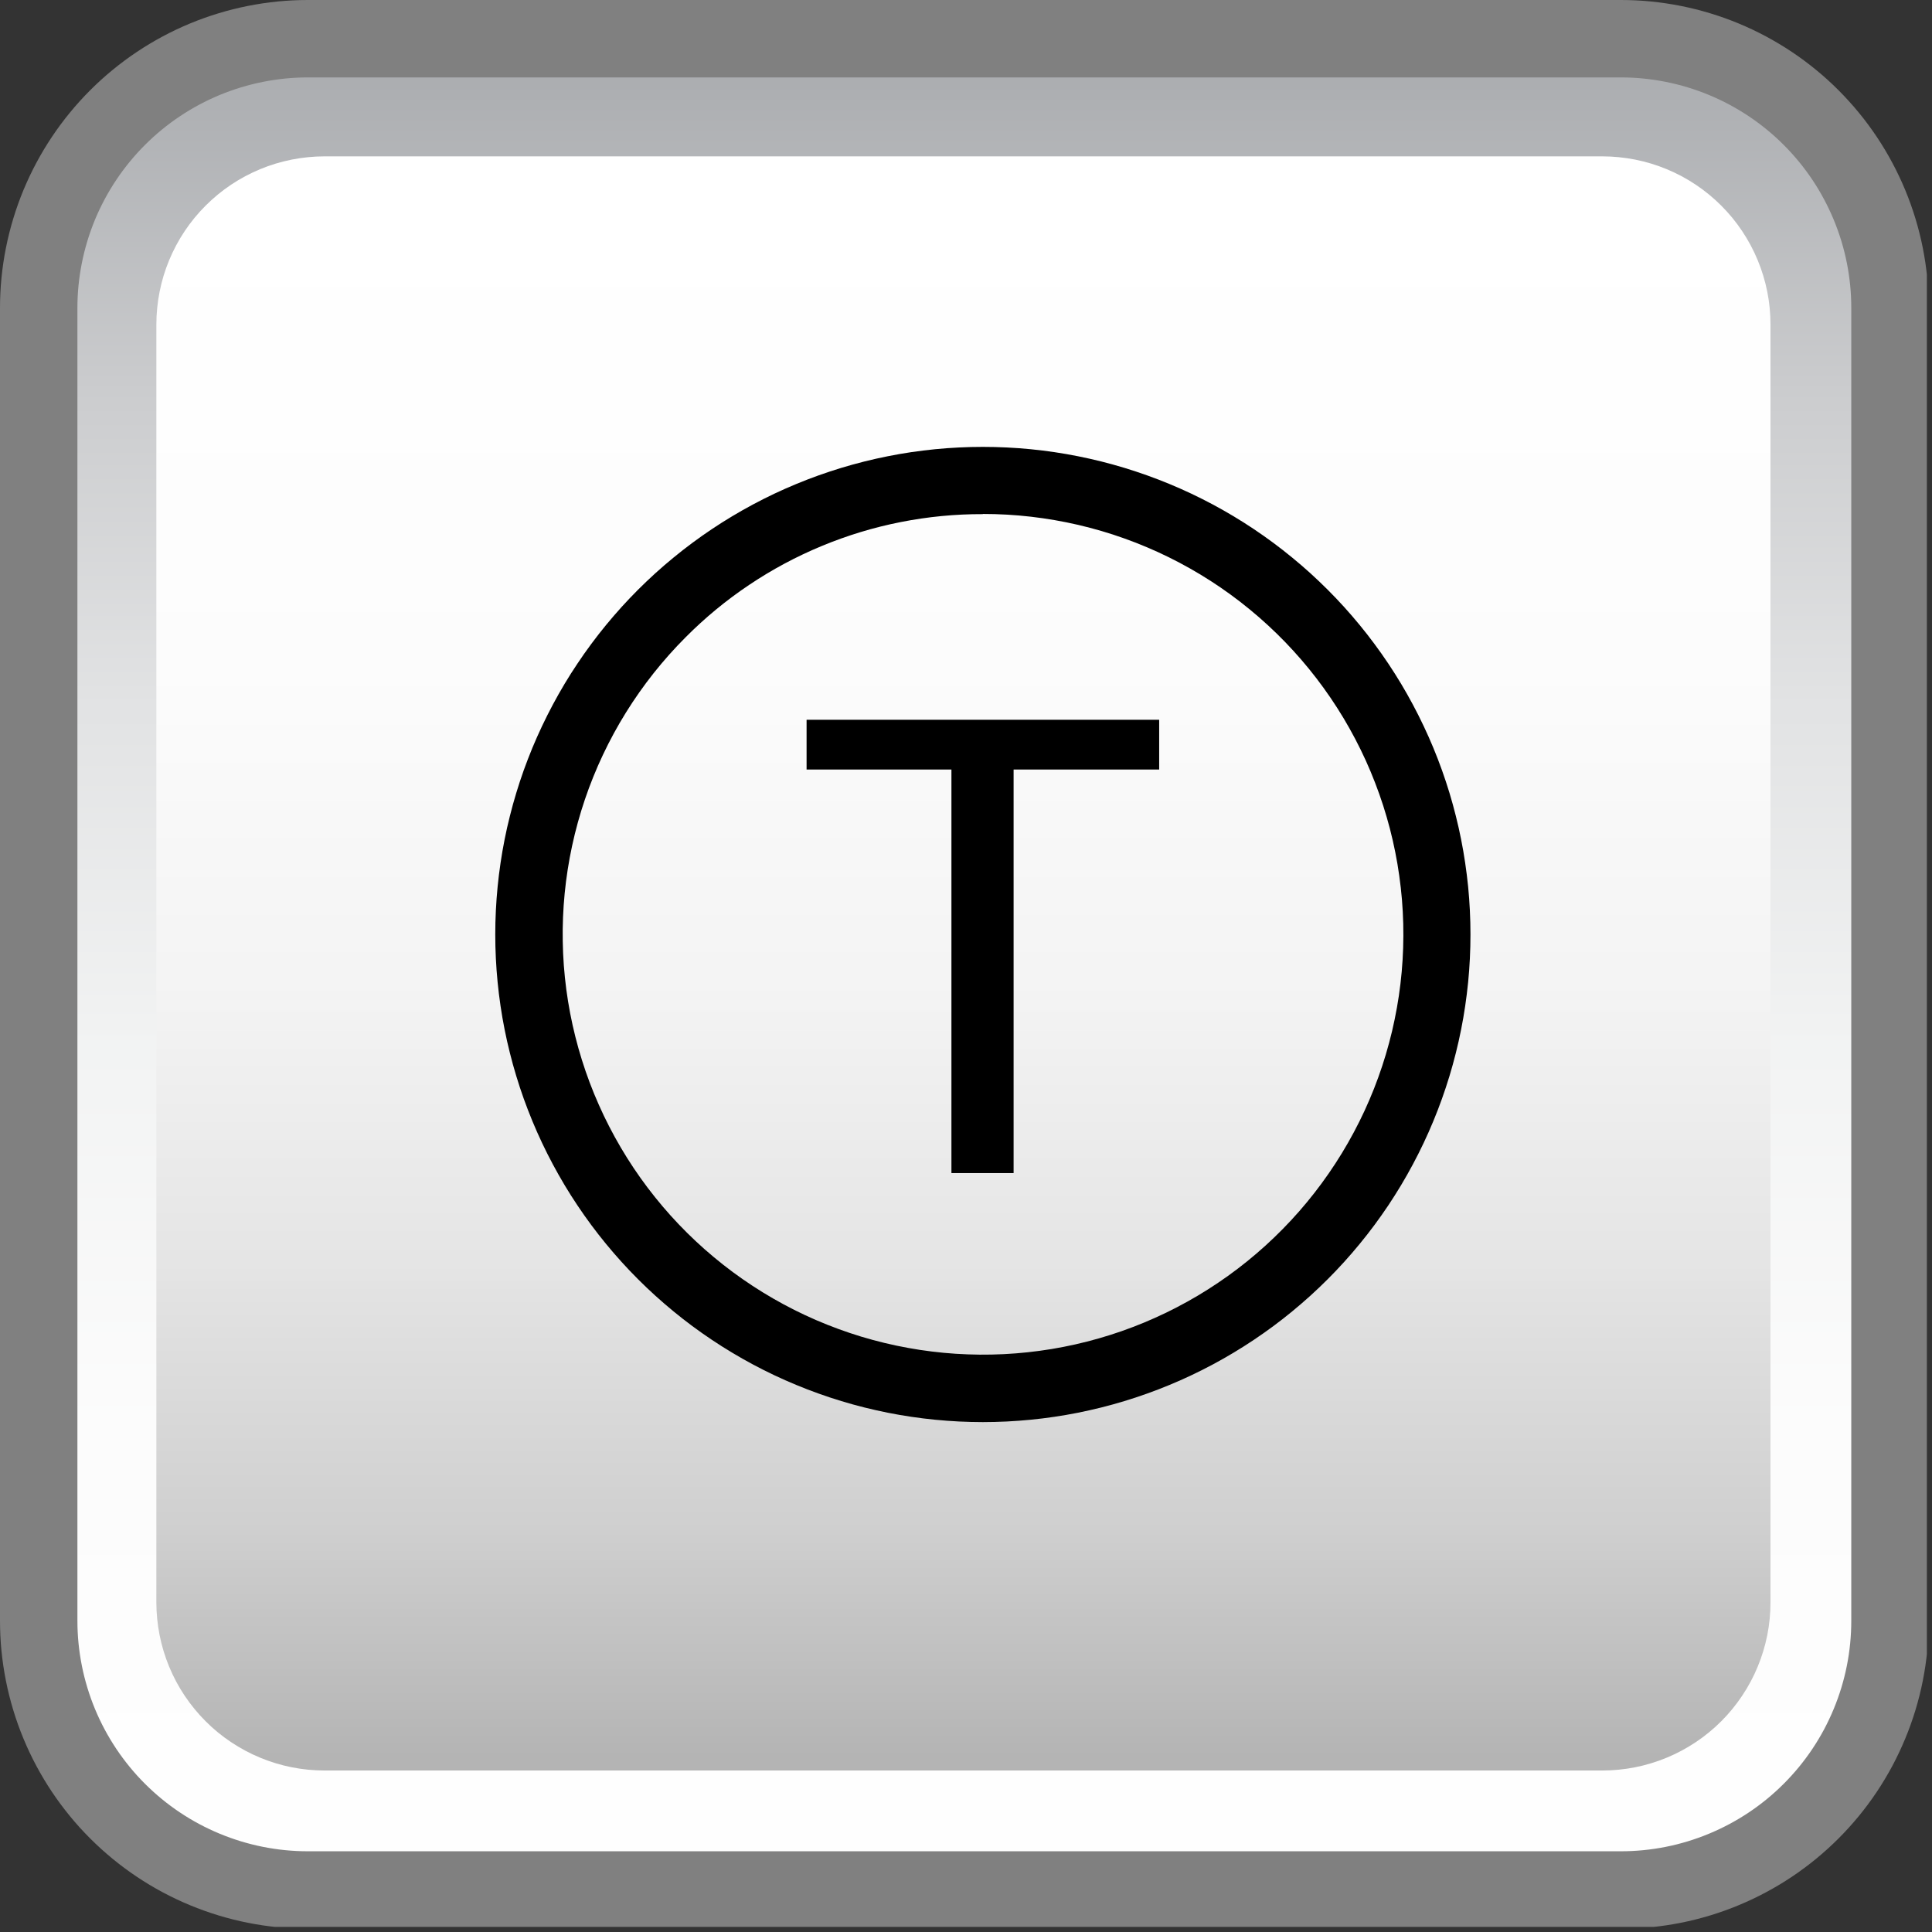 <svg xmlns="http://www.w3.org/2000/svg" xmlns:xlink="http://www.w3.org/1999/xlink" width="375" zoomAndPan="magnify" viewBox="0 0 281.25 281.25" height="375" preserveAspectRatio="xMidYMid meet" version="1.0"><rect x="0" y="0" width="281.25" height="281.25" fill="#333333" stroke="none"/><defs><clipPath id="id1"><path d="M 5 5 L 275 5 L 275 275 L 5 275 Z M 5 5 " clip-rule="nonzero"/></clipPath><clipPath id="id2"><path d="M 44.793 5.629 L 235.711 5.629 C 236.992 5.629 238.273 5.691 239.547 5.816 C 240.824 5.945 242.094 6.133 243.352 6.383 C 244.609 6.633 245.852 6.945 247.078 7.316 C 248.305 7.688 249.512 8.121 250.695 8.609 C 251.883 9.102 253.039 9.648 254.172 10.254 C 255.301 10.859 256.402 11.516 257.469 12.23 C 258.535 12.941 259.562 13.707 260.555 14.52 C 261.547 15.332 262.496 16.191 263.402 17.102 C 264.309 18.008 265.168 18.957 265.984 19.949 C 266.797 20.938 267.559 21.969 268.273 23.035 C 268.984 24.102 269.645 25.199 270.246 26.332 C 270.852 27.461 271.398 28.621 271.891 29.805 C 272.383 30.992 272.812 32.195 273.188 33.426 C 273.559 34.652 273.871 35.895 274.121 37.152 C 274.371 38.41 274.559 39.676 274.684 40.953 C 274.809 42.23 274.871 43.508 274.871 44.793 L 274.871 235.711 C 274.871 236.992 274.809 238.273 274.684 239.547 C 274.559 240.824 274.371 242.094 274.121 243.352 C 273.871 244.609 273.559 245.852 273.188 247.078 C 272.812 248.305 272.383 249.512 271.891 250.695 C 271.398 251.883 270.852 253.039 270.25 254.172 C 269.645 255.301 268.984 256.402 268.273 257.469 C 267.559 258.535 266.797 259.562 265.984 260.555 C 265.168 261.547 264.309 262.496 263.402 263.402 C 262.496 264.309 261.547 265.168 260.555 265.984 C 259.562 266.797 258.535 267.559 257.469 268.273 C 256.402 268.984 255.301 269.645 254.172 270.246 C 253.039 270.852 251.883 271.398 250.695 271.891 C 249.512 272.383 248.305 272.812 247.078 273.188 C 245.852 273.559 244.609 273.871 243.352 274.121 C 242.094 274.371 240.824 274.559 239.547 274.684 C 238.273 274.809 236.992 274.871 235.711 274.871 L 44.793 274.871 C 43.508 274.871 42.23 274.809 40.953 274.684 C 39.676 274.559 38.41 274.371 37.152 274.121 C 35.895 273.871 34.652 273.559 33.426 273.188 C 32.195 272.812 30.992 272.383 29.805 271.891 C 28.621 271.398 27.461 270.852 26.332 270.25 C 25.199 269.645 24.102 268.984 23.035 268.273 C 21.969 267.559 20.938 266.797 19.949 265.984 C 18.957 265.168 18.008 264.309 17.102 263.402 C 16.191 262.496 15.332 261.547 14.52 260.555 C 13.707 259.562 12.941 258.535 12.23 257.469 C 11.516 256.402 10.859 255.301 10.254 254.172 C 9.648 253.039 9.102 251.883 8.609 250.695 C 8.121 249.512 7.688 248.305 7.316 247.078 C 6.945 245.852 6.633 244.609 6.383 243.352 C 6.133 242.094 5.945 240.824 5.816 239.547 C 5.691 238.273 5.629 236.992 5.629 235.711 L 5.629 44.793 C 5.629 43.508 5.691 42.23 5.816 40.953 C 5.945 39.676 6.133 38.41 6.383 37.152 C 6.633 35.895 6.945 34.652 7.316 33.426 C 7.688 32.195 8.121 30.992 8.609 29.805 C 9.102 28.621 9.648 27.461 10.254 26.332 C 10.859 25.199 11.516 24.102 12.23 23.035 C 12.941 21.969 13.707 20.938 14.52 19.949 C 15.332 18.957 16.191 18.008 17.102 17.102 C 18.008 16.191 18.957 15.332 19.949 14.52 C 20.938 13.707 21.969 12.941 23.035 12.23 C 24.102 11.516 25.199 10.859 26.332 10.254 C 27.461 9.648 28.621 9.102 29.805 8.609 C 30.992 8.121 32.195 7.688 33.426 7.316 C 34.652 6.945 35.895 6.633 37.152 6.383 C 38.41 6.133 39.676 5.945 40.953 5.816 C 42.23 5.691 43.508 5.629 44.793 5.629 Z M 44.793 5.629 " clip-rule="nonzero"/></clipPath><linearGradient x1="286.5" gradientTransform="matrix(0.49, 0, 0, 0.49, 0, 0)" y1="11.5" x2="286.5" gradientUnits="userSpaceOnUse" y2="561.5" id="id3"><stop stop-opacity="1" stop-color="rgb(65.5%, 66.299%, 67.499%)" offset="0"/><stop stop-opacity="1" stop-color="rgb(65.799%, 66.599%, 67.798%)" offset="0.004"/><stop stop-opacity="1" stop-color="rgb(66.098%, 66.898%, 68.098%)" offset="0.008"/><stop stop-opacity="1" stop-color="rgb(66.397%, 67.197%, 68.398%)" offset="0.012"/><stop stop-opacity="1" stop-color="rgb(66.698%, 67.497%, 68.697%)" offset="0.016"/><stop stop-opacity="1" stop-color="rgb(66.997%, 67.796%, 68.996%)" offset="0.02"/><stop stop-opacity="1" stop-color="rgb(67.296%, 68.095%, 69.296%)" offset="0.023"/><stop stop-opacity="1" stop-color="rgb(67.593%, 68.391%, 69.591%)" offset="0.027"/><stop stop-opacity="1" stop-color="rgb(67.891%, 68.689%, 69.885%)" offset="0.031"/><stop stop-opacity="1" stop-color="rgb(68.179%, 68.967%, 70.154%)" offset="0.035"/><stop stop-opacity="1" stop-color="rgb(68.468%, 69.244%, 70.422%)" offset="0.039"/><stop stop-opacity="1" stop-color="rgb(68.756%, 69.522%, 70.691%)" offset="0.043"/><stop stop-opacity="1" stop-color="rgb(69.044%, 69.801%, 70.959%)" offset="0.047"/><stop stop-opacity="1" stop-color="rgb(69.331%, 70.079%, 71.228%)" offset="0.051"/><stop stop-opacity="1" stop-color="rgb(69.62%, 70.358%, 71.497%)" offset="0.055"/><stop stop-opacity="1" stop-color="rgb(69.908%, 70.636%, 71.765%)" offset="0.059"/><stop stop-opacity="1" stop-color="rgb(70.197%, 70.915%, 72.034%)" offset="0.062"/><stop stop-opacity="1" stop-color="rgb(70.483%, 71.193%, 72.302%)" offset="0.066"/><stop stop-opacity="1" stop-color="rgb(70.772%, 71.472%, 72.571%)" offset="0.07"/><stop stop-opacity="1" stop-color="rgb(71.06%, 71.75%, 72.839%)" offset="0.074"/><stop stop-opacity="1" stop-color="rgb(71.349%, 72.028%, 73.108%)" offset="0.078"/><stop stop-opacity="1" stop-color="rgb(71.637%, 72.305%, 73.376%)" offset="0.082"/><stop stop-opacity="1" stop-color="rgb(71.925%, 72.585%, 73.645%)" offset="0.086"/><stop stop-opacity="1" stop-color="rgb(72.212%, 72.862%, 73.914%)" offset="0.09"/><stop stop-opacity="1" stop-color="rgb(72.501%, 73.141%, 74.182%)" offset="0.094"/><stop stop-opacity="1" stop-color="rgb(72.789%, 73.419%, 74.451%)" offset="0.098"/><stop stop-opacity="1" stop-color="rgb(73.077%, 73.698%, 74.719%)" offset="0.102"/><stop stop-opacity="1" stop-color="rgb(73.364%, 73.976%, 74.988%)" offset="0.105"/><stop stop-opacity="1" stop-color="rgb(73.653%, 74.255%, 75.256%)" offset="0.109"/><stop stop-opacity="1" stop-color="rgb(73.941%, 74.533%, 75.525%)" offset="0.113"/><stop stop-opacity="1" stop-color="rgb(74.229%, 74.811%, 75.793%)" offset="0.117"/><stop stop-opacity="1" stop-color="rgb(74.518%, 75.089%, 76.062%)" offset="0.121"/><stop stop-opacity="1" stop-color="rgb(74.806%, 75.368%, 76.331%)" offset="0.125"/><stop stop-opacity="1" stop-color="rgb(75.093%, 75.645%, 76.599%)" offset="0.129"/><stop stop-opacity="1" stop-color="rgb(75.381%, 75.925%, 76.868%)" offset="0.133"/><stop stop-opacity="1" stop-color="rgb(75.67%, 76.202%, 77.136%)" offset="0.137"/><stop stop-opacity="1" stop-color="rgb(75.958%, 76.482%, 77.405%)" offset="0.141"/><stop stop-opacity="1" stop-color="rgb(76.245%, 76.759%, 77.673%)" offset="0.145"/><stop stop-opacity="1" stop-color="rgb(76.534%, 77.039%, 77.942%)" offset="0.148"/><stop stop-opacity="1" stop-color="rgb(76.822%, 77.316%, 78.21%)" offset="0.152"/><stop stop-opacity="1" stop-color="rgb(77.11%, 77.594%, 78.479%)" offset="0.156"/><stop stop-opacity="1" stop-color="rgb(77.399%, 77.872%, 78.748%)" offset="0.16"/><stop stop-opacity="1" stop-color="rgb(77.687%, 78.151%, 79.016%)" offset="0.164"/><stop stop-opacity="1" stop-color="rgb(77.974%, 78.429%, 79.285%)" offset="0.168"/><stop stop-opacity="1" stop-color="rgb(78.262%, 78.708%, 79.553%)" offset="0.172"/><stop stop-opacity="1" stop-color="rgb(78.551%, 78.986%, 79.822%)" offset="0.176"/><stop stop-opacity="1" stop-color="rgb(78.839%, 79.265%, 80.09%)" offset="0.18"/><stop stop-opacity="1" stop-color="rgb(79.126%, 79.543%, 80.359%)" offset="0.184"/><stop stop-opacity="1" stop-color="rgb(79.414%, 79.822%, 80.627%)" offset="0.188"/><stop stop-opacity="1" stop-color="rgb(79.646%, 80.051%, 80.847%)" offset="0.191"/><stop stop-opacity="1" stop-color="rgb(79.88%, 80.281%, 81.068%)" offset="0.195"/><stop stop-opacity="1" stop-color="rgb(80.087%, 80.487%, 81.265%)" offset="0.199"/><stop stop-opacity="1" stop-color="rgb(80.295%, 80.695%, 81.464%)" offset="0.203"/><stop stop-opacity="1" stop-color="rgb(80.501%, 80.901%, 81.66%)" offset="0.207"/><stop stop-opacity="1" stop-color="rgb(80.708%, 81.108%, 81.859%)" offset="0.211"/><stop stop-opacity="1" stop-color="rgb(80.914%, 81.314%, 82.056%)" offset="0.215"/><stop stop-opacity="1" stop-color="rgb(81.122%, 81.522%, 82.254%)" offset="0.219"/><stop stop-opacity="1" stop-color="rgb(81.328%, 81.728%, 82.451%)" offset="0.223"/><stop stop-opacity="1" stop-color="rgb(81.535%, 81.935%, 82.649%)" offset="0.227"/><stop stop-opacity="1" stop-color="rgb(81.741%, 82.141%, 82.846%)" offset="0.23"/><stop stop-opacity="1" stop-color="rgb(81.949%, 82.349%, 83.044%)" offset="0.234"/><stop stop-opacity="1" stop-color="rgb(82.155%, 82.555%, 83.241%)" offset="0.238"/><stop stop-opacity="1" stop-color="rgb(82.362%, 82.762%, 83.44%)" offset="0.242"/><stop stop-opacity="1" stop-color="rgb(82.568%, 82.968%, 83.636%)" offset="0.246"/><stop stop-opacity="1" stop-color="rgb(82.776%, 83.176%, 83.835%)" offset="0.25"/><stop stop-opacity="1" stop-color="rgb(82.982%, 83.382%, 84.032%)" offset="0.254"/><stop stop-opacity="1" stop-color="rgb(83.189%, 83.589%, 84.23%)" offset="0.258"/><stop stop-opacity="1" stop-color="rgb(83.395%, 83.795%, 84.427%)" offset="0.262"/><stop stop-opacity="1" stop-color="rgb(83.603%, 84.003%, 84.625%)" offset="0.266"/><stop stop-opacity="1" stop-color="rgb(83.809%, 84.209%, 84.822%)" offset="0.27"/><stop stop-opacity="1" stop-color="rgb(84.016%, 84.416%, 85.02%)" offset="0.273"/><stop stop-opacity="1" stop-color="rgb(84.222%, 84.622%, 85.217%)" offset="0.277"/><stop stop-opacity="1" stop-color="rgb(84.43%, 84.83%, 85.416%)" offset="0.281"/><stop stop-opacity="1" stop-color="rgb(84.636%, 85.036%, 85.612%)" offset="0.285"/><stop stop-opacity="1" stop-color="rgb(84.843%, 85.243%, 85.811%)" offset="0.289"/><stop stop-opacity="1" stop-color="rgb(85.049%, 85.449%, 86.008%)" offset="0.293"/><stop stop-opacity="1" stop-color="rgb(85.257%, 85.657%, 86.206%)" offset="0.297"/><stop stop-opacity="1" stop-color="rgb(85.463%, 85.863%, 86.403%)" offset="0.301"/><stop stop-opacity="1" stop-color="rgb(85.67%, 86.07%, 86.601%)" offset="0.305"/><stop stop-opacity="1" stop-color="rgb(85.876%, 86.278%, 86.798%)" offset="0.309"/><stop stop-opacity="1" stop-color="rgb(86.084%, 86.485%, 86.996%)" offset="0.312"/><stop stop-opacity="1" stop-color="rgb(86.29%, 86.691%, 87.193%)" offset="0.316"/><stop stop-opacity="1" stop-color="rgb(86.497%, 86.899%, 87.392%)" offset="0.32"/><stop stop-opacity="1" stop-color="rgb(86.703%, 87.105%, 87.589%)" offset="0.324"/><stop stop-opacity="1" stop-color="rgb(86.911%, 87.312%, 87.787%)" offset="0.328"/><stop stop-opacity="1" stop-color="rgb(87.119%, 87.518%, 87.984%)" offset="0.332"/><stop stop-opacity="1" stop-color="rgb(87.326%, 87.726%, 88.182%)" offset="0.336"/><stop stop-opacity="1" stop-color="rgb(87.532%, 87.932%, 88.379%)" offset="0.34"/><stop stop-opacity="1" stop-color="rgb(87.74%, 88.139%, 88.577%)" offset="0.344"/><stop stop-opacity="1" stop-color="rgb(87.946%, 88.345%, 88.774%)" offset="0.348"/><stop stop-opacity="1" stop-color="rgb(88.153%, 88.553%, 88.972%)" offset="0.352"/><stop stop-opacity="1" stop-color="rgb(88.359%, 88.759%, 89.169%)" offset="0.355"/><stop stop-opacity="1" stop-color="rgb(88.567%, 88.966%, 89.368%)" offset="0.359"/><stop stop-opacity="1" stop-color="rgb(88.708%, 89.108%, 89.5%)" offset="0.367"/><stop stop-opacity="1" stop-color="rgb(88.986%, 89.388%, 89.763%)" offset="0.375"/><stop stop-opacity="1" stop-color="rgb(89.261%, 89.661%, 90.019%)" offset="0.383"/><stop stop-opacity="1" stop-color="rgb(89.534%, 89.934%, 90.276%)" offset="0.391"/><stop stop-opacity="1" stop-color="rgb(89.807%, 90.207%, 90.53%)" offset="0.398"/><stop stop-opacity="1" stop-color="rgb(90.08%, 90.48%, 90.787%)" offset="0.406"/><stop stop-opacity="1" stop-color="rgb(90.353%, 90.755%, 91.043%)" offset="0.414"/><stop stop-opacity="1" stop-color="rgb(90.628%, 91.028%, 91.299%)" offset="0.422"/><stop stop-opacity="1" stop-color="rgb(90.901%, 91.301%, 91.556%)" offset="0.43"/><stop stop-opacity="1" stop-color="rgb(91.174%, 91.574%, 91.811%)" offset="0.438"/><stop stop-opacity="1" stop-color="rgb(91.447%, 91.847%, 92.067%)" offset="0.445"/><stop stop-opacity="1" stop-color="rgb(91.721%, 92.122%, 92.323%)" offset="0.453"/><stop stop-opacity="1" stop-color="rgb(91.995%, 92.395%, 92.58%)" offset="0.461"/><stop stop-opacity="1" stop-color="rgb(92.268%, 92.668%, 92.836%)" offset="0.469"/><stop stop-opacity="1" stop-color="rgb(92.542%, 92.941%, 93.092%)" offset="0.477"/><stop stop-opacity="1" stop-color="rgb(92.815%, 93.214%, 93.347%)" offset="0.484"/><stop stop-opacity="1" stop-color="rgb(93.088%, 93.489%, 93.604%)" offset="0.492"/><stop stop-opacity="1" stop-color="rgb(93.362%, 93.762%, 93.86%)" offset="0.5"/><stop stop-opacity="1" stop-color="rgb(93.636%, 94.035%, 94.116%)" offset="0.508"/><stop stop-opacity="1" stop-color="rgb(93.909%, 94.308%, 94.373%)" offset="0.516"/><stop stop-opacity="1" stop-color="rgb(94.182%, 94.582%, 94.629%)" offset="0.523"/><stop stop-opacity="1" stop-color="rgb(94.455%, 94.856%, 94.884%)" offset="0.531"/><stop stop-opacity="1" stop-color="rgb(94.73%, 95.129%, 95.14%)" offset="0.539"/><stop stop-opacity="1" stop-color="rgb(94.949%, 95.343%, 95.343%)" offset="0.547"/><stop stop-opacity="1" stop-color="rgb(95.186%, 95.555%, 95.555%)" offset="0.562"/><stop stop-opacity="1" stop-color="rgb(95.49%, 95.83%, 95.83%)" offset="0.578"/><stop stop-opacity="1" stop-color="rgb(95.795%, 96.103%, 96.103%)" offset="0.594"/><stop stop-opacity="1" stop-color="rgb(96.1%, 96.376%, 96.376%)" offset="0.609"/><stop stop-opacity="1" stop-color="rgb(96.404%, 96.649%, 96.649%)" offset="0.625"/><stop stop-opacity="1" stop-color="rgb(96.709%, 96.922%, 96.922%)" offset="0.641"/><stop stop-opacity="1" stop-color="rgb(97.014%, 97.197%, 97.197%)" offset="0.656"/><stop stop-opacity="1" stop-color="rgb(97.318%, 97.47%, 97.47%)" offset="0.672"/><stop stop-opacity="1" stop-color="rgb(97.623%, 97.743%, 97.743%)" offset="0.688"/><stop stop-opacity="1" stop-color="rgb(97.928%, 98.016%, 98.016%)" offset="0.703"/><stop stop-opacity="1" stop-color="rgb(98.233%, 98.289%, 98.289%)" offset="0.719"/><stop stop-opacity="1" stop-color="rgb(98.537%, 98.564%, 98.564%)" offset="0.734"/><stop stop-opacity="1" stop-color="rgb(98.767%, 98.773%, 98.773%)" offset="0.75"/><stop stop-opacity="1" stop-color="rgb(98.988%, 98.988%, 98.988%)" offset="0.812"/><stop stop-opacity="1" stop-color="rgb(99.277%, 99.277%, 99.277%)" offset="0.875"/><stop stop-opacity="1" stop-color="rgb(99.565%, 99.565%, 99.565%)" offset="0.938"/><stop stop-opacity="1" stop-color="rgb(99.854%, 99.854%, 99.854%)" offset="1"/></linearGradient><clipPath id="id4"><path d="M 0 0 L 280.504 0 L 280.504 280.504 L 0 280.504 Z M 0 0 " clip-rule="nonzero"/></clipPath><clipPath id="id5"><path d="M 22 22 L 258 22 L 258 258 L 22 258 Z M 22 22 " clip-rule="nonzero"/></clipPath><clipPath id="id6"><path d="M 47.238 22.762 L 233.262 22.762 C 234.062 22.762 234.863 22.801 235.66 22.883 C 236.461 22.961 237.25 23.078 238.039 23.234 C 238.824 23.391 239.602 23.586 240.367 23.816 C 241.133 24.051 241.887 24.32 242.629 24.625 C 243.371 24.934 244.094 25.277 244.801 25.652 C 245.508 26.031 246.195 26.441 246.859 26.887 C 247.527 27.332 248.172 27.812 248.789 28.32 C 249.41 28.828 250.004 29.367 250.57 29.934 C 251.137 30.5 251.676 31.094 252.184 31.711 C 252.691 32.332 253.168 32.977 253.613 33.641 C 254.059 34.309 254.469 34.996 254.848 35.703 C 255.227 36.41 255.57 37.133 255.875 37.875 C 256.184 38.613 256.453 39.367 256.684 40.133 C 256.918 40.902 257.113 41.68 257.27 42.465 C 257.426 43.25 257.543 44.043 257.621 44.84 C 257.699 45.637 257.738 46.438 257.738 47.238 L 257.738 233.262 C 257.738 234.062 257.699 234.863 257.621 235.66 C 257.543 236.461 257.426 237.25 257.27 238.039 C 257.113 238.824 256.918 239.602 256.684 240.367 C 256.453 241.133 256.184 241.887 255.875 242.629 C 255.57 243.371 255.227 244.094 254.848 244.801 C 254.469 245.508 254.059 246.195 253.613 246.859 C 253.168 247.527 252.691 248.172 252.184 248.789 C 251.676 249.41 251.137 250.004 250.57 250.57 C 250.004 251.137 249.41 251.676 248.789 252.184 C 248.172 252.691 247.527 253.168 246.859 253.613 C 246.195 254.059 245.508 254.469 244.801 254.848 C 244.094 255.227 243.371 255.57 242.629 255.875 C 241.887 256.184 241.133 256.453 240.367 256.684 C 239.602 256.918 238.824 257.113 238.039 257.27 C 237.25 257.426 236.461 257.543 235.66 257.621 C 234.863 257.699 234.062 257.738 233.262 257.738 L 47.238 257.738 C 46.438 257.738 45.637 257.699 44.84 257.621 C 44.043 257.543 43.25 257.426 42.465 257.27 C 41.68 257.113 40.902 256.918 40.133 256.684 C 39.367 256.453 38.613 256.184 37.875 255.875 C 37.133 255.57 36.41 255.227 35.703 254.848 C 34.996 254.469 34.309 254.059 33.641 253.613 C 32.977 253.168 32.332 252.691 31.711 252.184 C 31.094 251.676 30.5 251.137 29.934 250.57 C 29.367 250.004 28.828 249.41 28.32 248.789 C 27.812 248.172 27.332 247.527 26.887 246.859 C 26.441 246.195 26.031 245.508 25.652 244.801 C 25.277 244.094 24.934 243.371 24.625 242.629 C 24.32 241.887 24.051 241.133 23.816 240.367 C 23.586 239.602 23.391 238.824 23.234 238.039 C 23.078 237.25 22.961 236.461 22.883 235.66 C 22.801 234.863 22.762 234.062 22.762 233.262 L 22.762 47.238 C 22.762 46.438 22.801 45.637 22.883 44.84 C 22.961 44.043 23.078 43.25 23.234 42.465 C 23.391 41.68 23.586 40.902 23.816 40.133 C 24.051 39.367 24.32 38.613 24.625 37.875 C 24.934 37.133 25.277 36.41 25.652 35.703 C 26.031 34.996 26.441 34.309 26.887 33.641 C 27.332 32.977 27.812 32.332 28.32 31.711 C 28.828 31.094 29.367 30.5 29.934 29.934 C 30.5 29.367 31.094 28.828 31.711 28.32 C 32.332 27.812 32.977 27.332 33.641 26.887 C 34.309 26.441 34.996 26.031 35.703 25.652 C 36.41 25.277 37.133 24.934 37.875 24.625 C 38.613 24.32 39.367 24.051 40.133 23.816 C 40.902 23.586 41.68 23.391 42.465 23.234 C 43.25 23.078 44.043 22.961 44.84 22.883 C 45.637 22.801 46.438 22.762 47.238 22.762 Z M 47.238 22.762 " clip-rule="nonzero"/></clipPath><linearGradient x1="286.5" gradientTransform="matrix(0.49, 0, 0, 0.49, 0, 0)" y1="46.5" x2="286.5" gradientUnits="userSpaceOnUse" y2="526.5" id="id7"><stop stop-opacity="1" stop-color="rgb(100%, 100%, 100%)" offset="0"/><stop stop-opacity="1" stop-color="rgb(99.878%, 99.878%, 99.878%)" offset="0.062"/><stop stop-opacity="1" stop-color="rgb(99.635%, 99.635%, 99.635%)" offset="0.125"/><stop stop-opacity="1" stop-color="rgb(99.394%, 99.394%, 99.394%)" offset="0.188"/><stop stop-opacity="1" stop-color="rgb(99.152%, 99.152%, 99.152%)" offset="0.25"/><stop stop-opacity="1" stop-color="rgb(98.894%, 98.894%, 98.894%)" offset="0.312"/><stop stop-opacity="1" stop-color="rgb(98.627%, 98.627%, 98.627%)" offset="0.328"/><stop stop-opacity="1" stop-color="rgb(98.366%, 98.366%, 98.366%)" offset="0.344"/><stop stop-opacity="1" stop-color="rgb(98.106%, 98.106%, 98.106%)" offset="0.359"/><stop stop-opacity="1" stop-color="rgb(97.845%, 97.845%, 97.845%)" offset="0.375"/><stop stop-opacity="1" stop-color="rgb(97.585%, 97.585%, 97.585%)" offset="0.391"/><stop stop-opacity="1" stop-color="rgb(97.325%, 97.325%, 97.325%)" offset="0.406"/><stop stop-opacity="1" stop-color="rgb(97.064%, 97.064%, 97.064%)" offset="0.422"/><stop stop-opacity="1" stop-color="rgb(96.803%, 96.803%, 96.803%)" offset="0.438"/><stop stop-opacity="1" stop-color="rgb(96.544%, 96.544%, 96.544%)" offset="0.453"/><stop stop-opacity="1" stop-color="rgb(96.283%, 96.283%, 96.283%)" offset="0.469"/><stop stop-opacity="1" stop-color="rgb(96.022%, 96.022%, 96.022%)" offset="0.484"/><stop stop-opacity="1" stop-color="rgb(95.763%, 95.763%, 95.763%)" offset="0.5"/><stop stop-opacity="1" stop-color="rgb(95.502%, 95.502%, 95.502%)" offset="0.516"/><stop stop-opacity="1" stop-color="rgb(95.276%, 95.276%, 95.276%)" offset="0.523"/><stop stop-opacity="1" stop-color="rgb(95.044%, 95.044%, 95.044%)" offset="0.531"/><stop stop-opacity="1" stop-color="rgb(94.772%, 94.772%, 94.772%)" offset="0.539"/><stop stop-opacity="1" stop-color="rgb(94.502%, 94.502%, 94.502%)" offset="0.547"/><stop stop-opacity="1" stop-color="rgb(94.231%, 94.231%, 94.231%)" offset="0.555"/><stop stop-opacity="1" stop-color="rgb(93.959%, 93.959%, 93.959%)" offset="0.562"/><stop stop-opacity="1" stop-color="rgb(93.689%, 93.689%, 93.689%)" offset="0.57"/><stop stop-opacity="1" stop-color="rgb(93.417%, 93.417%, 93.417%)" offset="0.578"/><stop stop-opacity="1" stop-color="rgb(93.146%, 93.146%, 93.146%)" offset="0.586"/><stop stop-opacity="1" stop-color="rgb(92.876%, 92.876%, 92.876%)" offset="0.594"/><stop stop-opacity="1" stop-color="rgb(92.604%, 92.604%, 92.604%)" offset="0.602"/><stop stop-opacity="1" stop-color="rgb(92.332%, 92.332%, 92.332%)" offset="0.609"/><stop stop-opacity="1" stop-color="rgb(92.061%, 92.061%, 92.061%)" offset="0.617"/><stop stop-opacity="1" stop-color="rgb(91.791%, 91.791%, 91.791%)" offset="0.625"/><stop stop-opacity="1" stop-color="rgb(91.519%, 91.519%, 91.519%)" offset="0.633"/><stop stop-opacity="1" stop-color="rgb(91.248%, 91.248%, 91.248%)" offset="0.641"/><stop stop-opacity="1" stop-color="rgb(90.977%, 90.977%, 90.977%)" offset="0.648"/><stop stop-opacity="1" stop-color="rgb(90.706%, 90.706%, 90.706%)" offset="0.656"/><stop stop-opacity="1" stop-color="rgb(90.434%, 90.434%, 90.434%)" offset="0.664"/><stop stop-opacity="1" stop-color="rgb(90.164%, 90.164%, 90.164%)" offset="0.672"/><stop stop-opacity="1" stop-color="rgb(89.893%, 89.893%, 89.893%)" offset="0.68"/><stop stop-opacity="1" stop-color="rgb(89.621%, 89.621%, 89.621%)" offset="0.688"/><stop stop-opacity="1" stop-color="rgb(89.307%, 89.307%, 89.307%)" offset="0.695"/><stop stop-opacity="1" stop-color="rgb(88.927%, 88.927%, 88.927%)" offset="0.699"/><stop stop-opacity="1" stop-color="rgb(88.727%, 88.727%, 88.727%)" offset="0.703"/><stop stop-opacity="1" stop-color="rgb(88.525%, 88.525%, 88.525%)" offset="0.707"/><stop stop-opacity="1" stop-color="rgb(88.326%, 88.326%, 88.326%)" offset="0.711"/><stop stop-opacity="1" stop-color="rgb(88.126%, 88.126%, 88.126%)" offset="0.715"/><stop stop-opacity="1" stop-color="rgb(87.926%, 87.926%, 87.926%)" offset="0.719"/><stop stop-opacity="1" stop-color="rgb(87.726%, 87.726%, 87.726%)" offset="0.723"/><stop stop-opacity="1" stop-color="rgb(87.526%, 87.526%, 87.526%)" offset="0.727"/><stop stop-opacity="1" stop-color="rgb(87.325%, 87.325%, 87.325%)" offset="0.73"/><stop stop-opacity="1" stop-color="rgb(87.125%, 87.125%, 87.125%)" offset="0.734"/><stop stop-opacity="1" stop-color="rgb(86.925%, 86.925%, 86.925%)" offset="0.738"/><stop stop-opacity="1" stop-color="rgb(86.725%, 86.725%, 86.725%)" offset="0.742"/><stop stop-opacity="1" stop-color="rgb(86.523%, 86.523%, 86.523%)" offset="0.746"/><stop stop-opacity="1" stop-color="rgb(86.324%, 86.324%, 86.324%)" offset="0.75"/><stop stop-opacity="1" stop-color="rgb(86.124%, 86.124%, 86.124%)" offset="0.754"/><stop stop-opacity="1" stop-color="rgb(85.924%, 85.924%, 85.924%)" offset="0.758"/><stop stop-opacity="1" stop-color="rgb(85.724%, 85.724%, 85.724%)" offset="0.762"/><stop stop-opacity="1" stop-color="rgb(85.524%, 85.524%, 85.524%)" offset="0.766"/><stop stop-opacity="1" stop-color="rgb(85.323%, 85.323%, 85.323%)" offset="0.77"/><stop stop-opacity="1" stop-color="rgb(85.123%, 85.123%, 85.123%)" offset="0.773"/><stop stop-opacity="1" stop-color="rgb(84.923%, 84.923%, 84.923%)" offset="0.777"/><stop stop-opacity="1" stop-color="rgb(84.723%, 84.723%, 84.723%)" offset="0.781"/><stop stop-opacity="1" stop-color="rgb(84.521%, 84.521%, 84.521%)" offset="0.785"/><stop stop-opacity="1" stop-color="rgb(84.322%, 84.322%, 84.322%)" offset="0.789"/><stop stop-opacity="1" stop-color="rgb(84.122%, 84.122%, 84.122%)" offset="0.793"/><stop stop-opacity="1" stop-color="rgb(83.922%, 83.922%, 83.922%)" offset="0.797"/><stop stop-opacity="1" stop-color="rgb(83.722%, 83.722%, 83.722%)" offset="0.801"/><stop stop-opacity="1" stop-color="rgb(83.522%, 83.522%, 83.522%)" offset="0.805"/><stop stop-opacity="1" stop-color="rgb(83.321%, 83.321%, 83.321%)" offset="0.809"/><stop stop-opacity="1" stop-color="rgb(83.121%, 83.121%, 83.121%)" offset="0.812"/><stop stop-opacity="1" stop-color="rgb(82.921%, 82.921%, 82.921%)" offset="0.816"/><stop stop-opacity="1" stop-color="rgb(82.721%, 82.721%, 82.721%)" offset="0.82"/><stop stop-opacity="1" stop-color="rgb(82.52%, 82.52%, 82.52%)" offset="0.824"/><stop stop-opacity="1" stop-color="rgb(82.32%, 82.32%, 82.32%)" offset="0.828"/><stop stop-opacity="1" stop-color="rgb(82.12%, 82.12%, 82.12%)" offset="0.832"/><stop stop-opacity="1" stop-color="rgb(81.92%, 81.92%, 81.92%)" offset="0.836"/><stop stop-opacity="1" stop-color="rgb(81.72%, 81.72%, 81.72%)" offset="0.84"/><stop stop-opacity="1" stop-color="rgb(81.52%, 81.52%, 81.52%)" offset="0.844"/><stop stop-opacity="1" stop-color="rgb(81.3%, 81.3%, 81.3%)" offset="0.848"/><stop stop-opacity="1" stop-color="rgb(81.081%, 81.081%, 81.081%)" offset="0.852"/><stop stop-opacity="1" stop-color="rgb(80.785%, 80.785%, 80.785%)" offset="0.855"/><stop stop-opacity="1" stop-color="rgb(80.49%, 80.49%, 80.49%)" offset="0.859"/><stop stop-opacity="1" stop-color="rgb(80.194%, 80.194%, 80.194%)" offset="0.863"/><stop stop-opacity="1" stop-color="rgb(79.898%, 79.898%, 79.898%)" offset="0.867"/><stop stop-opacity="1" stop-color="rgb(79.602%, 79.602%, 79.602%)" offset="0.871"/><stop stop-opacity="1" stop-color="rgb(79.306%, 79.306%, 79.306%)" offset="0.875"/><stop stop-opacity="1" stop-color="rgb(79.01%, 79.01%, 79.01%)" offset="0.879"/><stop stop-opacity="1" stop-color="rgb(78.716%, 78.716%, 78.716%)" offset="0.883"/><stop stop-opacity="1" stop-color="rgb(78.419%, 78.419%, 78.419%)" offset="0.887"/><stop stop-opacity="1" stop-color="rgb(78.123%, 78.123%, 78.123%)" offset="0.891"/><stop stop-opacity="1" stop-color="rgb(77.827%, 77.827%, 77.827%)" offset="0.895"/><stop stop-opacity="1" stop-color="rgb(77.531%, 77.531%, 77.531%)" offset="0.898"/><stop stop-opacity="1" stop-color="rgb(77.235%, 77.235%, 77.235%)" offset="0.902"/><stop stop-opacity="1" stop-color="rgb(76.941%, 76.941%, 76.941%)" offset="0.906"/><stop stop-opacity="1" stop-color="rgb(76.645%, 76.645%, 76.645%)" offset="0.91"/><stop stop-opacity="1" stop-color="rgb(76.349%, 76.349%, 76.349%)" offset="0.914"/><stop stop-opacity="1" stop-color="rgb(76.053%, 76.053%, 76.053%)" offset="0.918"/><stop stop-opacity="1" stop-color="rgb(75.757%, 75.757%, 75.757%)" offset="0.922"/><stop stop-opacity="1" stop-color="rgb(75.461%, 75.461%, 75.461%)" offset="0.926"/><stop stop-opacity="1" stop-color="rgb(75.166%, 75.166%, 75.166%)" offset="0.93"/><stop stop-opacity="1" stop-color="rgb(74.87%, 74.87%, 74.87%)" offset="0.934"/><stop stop-opacity="1" stop-color="rgb(74.574%, 74.574%, 74.574%)" offset="0.938"/><stop stop-opacity="1" stop-color="rgb(74.278%, 74.278%, 74.278%)" offset="0.941"/><stop stop-opacity="1" stop-color="rgb(73.982%, 73.982%, 73.982%)" offset="0.945"/><stop stop-opacity="1" stop-color="rgb(73.686%, 73.686%, 73.686%)" offset="0.949"/><stop stop-opacity="1" stop-color="rgb(73.392%, 73.392%, 73.392%)" offset="0.953"/><stop stop-opacity="1" stop-color="rgb(73.096%, 73.096%, 73.096%)" offset="0.957"/><stop stop-opacity="1" stop-color="rgb(72.8%, 72.8%, 72.8%)" offset="0.961"/><stop stop-opacity="1" stop-color="rgb(72.504%, 72.504%, 72.504%)" offset="0.965"/><stop stop-opacity="1" stop-color="rgb(72.208%, 72.208%, 72.208%)" offset="0.969"/><stop stop-opacity="1" stop-color="rgb(71.912%, 71.912%, 71.912%)" offset="0.973"/><stop stop-opacity="1" stop-color="rgb(71.617%, 71.617%, 71.617%)" offset="0.977"/><stop stop-opacity="1" stop-color="rgb(71.321%, 71.321%, 71.321%)" offset="0.98"/><stop stop-opacity="1" stop-color="rgb(71.025%, 71.025%, 71.025%)" offset="0.984"/><stop stop-opacity="1" stop-color="rgb(70.769%, 70.769%, 70.769%)" offset="0.988"/><stop stop-opacity="1" stop-color="rgb(70.512%, 70.512%, 70.512%)" offset="0.992"/><stop stop-opacity="1" stop-color="rgb(70.355%, 70.355%, 70.355%)" offset="1"/></linearGradient></defs><g clip-path="url(#id1)"><g clip-path="url(#id2)"><path fill="url(#id3)" d="M 5.629 5.629 L 5.629 274.871 L 274.871 274.871 L 274.871 5.629 Z M 5.629 5.629 " fill-rule="nonzero"/></g></g><g clip-path="url(#id4)"><path stroke-linecap="butt" transform="matrix(0.49, 0, 0, 0.49, 0, 0)" fill="none" stroke-linejoin="miter" d="M 91.502 11.499 L 481.502 11.499 C 484.12 11.499 486.737 11.626 489.338 11.882 C 491.948 12.145 494.541 12.528 497.11 13.039 C 499.68 13.549 502.217 14.188 504.723 14.946 C 507.228 15.704 509.694 16.589 512.112 17.587 C 514.538 18.592 516.9 19.71 519.214 20.946 C 521.52 22.183 523.77 23.524 525.949 24.984 C 528.127 26.436 530.226 28 532.252 29.66 C 534.279 31.32 536.218 33.075 538.069 34.934 C 539.921 36.786 541.676 38.725 543.344 40.752 C 545.004 42.77 546.56 44.877 548.02 47.055 C 549.472 49.234 550.821 51.476 552.05 53.79 C 553.286 56.096 554.404 58.466 555.409 60.884 C 556.414 63.31 557.292 65.768 558.058 68.281 C 558.816 70.787 559.455 73.324 559.965 75.894 C 560.476 78.463 560.859 81.048 561.114 83.658 C 561.37 86.267 561.497 88.876 561.497 91.502 L 561.497 481.502 C 561.497 484.12 561.37 486.737 561.114 489.338 C 560.859 491.948 560.476 494.541 559.965 497.11 C 559.455 499.68 558.816 502.217 558.058 504.723 C 557.292 507.228 556.414 509.694 555.409 512.112 C 554.404 514.538 553.286 516.9 552.058 519.214 C 550.821 521.52 549.472 523.77 548.02 525.949 C 546.56 528.127 545.004 530.226 543.344 532.252 C 541.676 534.279 539.921 536.218 538.069 538.069 C 536.218 539.921 534.279 541.676 532.252 543.344 C 530.226 545.004 528.127 546.56 525.949 548.02 C 523.77 549.472 521.52 550.821 519.214 552.05 C 516.9 553.286 514.538 554.404 512.112 555.409 C 509.694 556.414 507.228 557.292 504.723 558.058 C 502.217 558.816 499.68 559.455 497.11 559.965 C 494.541 560.476 491.948 560.859 489.338 561.114 C 486.737 561.37 484.12 561.497 481.502 561.497 L 91.502 561.497 C 88.876 561.497 86.267 561.37 83.658 561.114 C 81.048 560.859 78.463 560.476 75.894 559.965 C 73.324 559.455 70.787 558.816 68.281 558.058 C 65.767 557.292 63.31 556.414 60.884 555.409 C 58.466 554.404 56.096 553.286 53.79 552.058 C 51.476 550.821 49.234 549.472 47.055 548.02 C 44.877 546.56 42.77 545.004 40.752 543.344 C 38.725 541.676 36.786 539.921 34.934 538.069 C 33.075 536.218 31.32 534.279 29.66 532.252 C 28 530.226 26.436 528.127 24.984 525.949 C 23.524 523.77 22.183 521.52 20.946 519.214 C 19.709 516.9 18.592 514.538 17.587 512.112 C 16.589 509.694 15.704 507.228 14.946 504.723 C 14.188 502.217 13.549 499.68 13.039 497.11 C 12.528 494.541 12.145 491.948 11.882 489.338 C 11.626 486.737 11.499 484.12 11.499 481.502 L 11.499 91.502 C 11.499 88.876 11.626 86.267 11.882 83.658 C 12.145 81.048 12.528 78.463 13.039 75.894 C 13.549 73.324 14.188 70.787 14.946 68.281 C 15.704 65.768 16.589 63.31 17.587 60.884 C 18.592 58.466 19.709 56.096 20.946 53.79 C 22.183 51.476 23.524 49.234 24.984 47.055 C 26.436 44.877 28 42.77 29.66 40.752 C 31.32 38.725 33.075 36.786 34.934 34.934 C 36.786 33.075 38.725 31.32 40.752 29.66 C 42.77 28 44.877 26.436 47.055 24.984 C 49.234 23.524 51.476 22.183 53.79 20.946 C 56.096 19.71 58.466 18.592 60.884 17.587 C 63.31 16.589 65.767 15.704 68.281 14.946 C 70.787 14.188 73.324 13.549 75.894 13.039 C 78.463 12.528 81.048 12.145 83.658 11.882 C 86.267 11.626 88.876 11.499 91.502 11.499 Z M 91.502 11.499 " stroke="#808080" stroke-width="23" stroke-opacity="1" stroke-miterlimit="10"/></g><g clip-path="url(#id5)"><g clip-path="url(#id6)"><path fill="url(#id7)" d="M 22.762 22.762 L 22.762 257.738 L 257.738 257.738 L 257.738 22.762 Z M 22.762 22.762 " fill-rule="nonzero"/></g></g><path fill="#000000" d="M 143.082 74.82 C 144.25 74.82 145.418 74.852 146.582 74.918 C 147.75 74.984 148.914 75.086 150.074 75.219 C 151.234 75.352 152.391 75.52 153.543 75.719 C 154.691 75.918 155.836 76.148 156.977 76.414 C 158.113 76.68 159.242 76.977 160.363 77.305 C 161.484 77.633 162.598 77.996 163.695 78.391 C 164.797 78.781 165.883 79.207 166.961 79.664 C 168.035 80.117 169.098 80.605 170.145 81.121 C 171.195 81.637 172.227 82.184 173.242 82.758 C 174.262 83.332 175.262 83.938 176.242 84.57 C 177.223 85.203 178.188 85.863 179.133 86.551 C 180.078 87.238 181 87.953 181.902 88.695 C 182.809 89.434 183.688 90.203 184.547 90.992 C 185.41 91.785 186.246 92.602 187.059 93.438 C 187.871 94.277 188.66 95.141 189.422 96.023 C 190.188 96.91 190.922 97.812 191.637 98.742 C 192.348 99.668 193.031 100.613 193.688 101.578 C 194.348 102.547 194.977 103.531 195.578 104.531 C 196.176 105.535 196.75 106.551 197.293 107.586 C 197.836 108.621 198.348 109.672 198.832 110.734 C 199.312 111.797 199.766 112.875 200.184 113.965 C 200.605 115.055 200.996 116.156 201.355 117.27 C 201.711 118.383 202.039 119.504 202.332 120.633 C 202.625 121.766 202.887 122.902 203.113 124.047 C 203.344 125.195 203.539 126.348 203.699 127.504 C 203.863 128.66 203.992 129.82 204.09 130.984 C 204.184 132.148 204.246 133.316 204.277 134.484 C 204.305 135.652 204.301 136.82 204.262 137.988 C 204.227 139.156 204.152 140.32 204.051 141.484 C 203.945 142.648 203.809 143.809 203.637 144.965 C 203.465 146.121 203.262 147.27 203.023 148.414 C 202.789 149.559 202.52 150.695 202.215 151.824 C 201.914 152.953 201.582 154.07 201.215 155.18 C 200.848 156.289 200.453 157.391 200.023 158.477 C 199.594 159.562 199.133 160.637 198.645 161.695 C 198.152 162.758 197.633 163.805 197.082 164.832 C 196.531 165.863 195.953 166.879 195.344 167.875 C 194.734 168.875 194.098 169.852 193.434 170.812 C 192.77 171.773 192.078 172.715 191.359 173.637 C 190.641 174.559 189.898 175.457 189.129 176.336 C 188.359 177.215 187.562 178.074 186.742 178.906 C 185.926 179.738 185.082 180.547 184.219 181.332 C 183.352 182.117 182.465 182.879 181.555 183.613 C 180.648 184.348 179.719 185.055 178.77 185.734 C 177.82 186.414 176.852 187.07 175.863 187.695 C 174.879 188.32 173.875 188.918 172.852 189.484 C 171.832 190.055 170.793 190.59 169.742 191.102 C 168.691 191.609 167.625 192.086 166.547 192.535 C 165.469 192.98 164.375 193.398 163.273 193.785 C 162.168 194.168 161.055 194.523 159.934 194.844 C 158.809 195.164 157.68 195.453 156.539 195.711 C 155.398 195.965 154.254 196.191 153.098 196.383 C 151.945 196.57 150.789 196.73 149.629 196.855 C 148.465 196.98 147.301 197.07 146.133 197.129 C 144.969 197.188 143.801 197.211 142.633 197.203 C 141.465 197.191 140.297 197.148 139.129 197.074 C 137.965 197 136.801 196.891 135.641 196.746 C 134.48 196.605 133.328 196.43 132.18 196.219 C 131.027 196.012 129.887 195.77 128.75 195.496 C 127.613 195.223 126.488 194.914 125.367 194.578 C 124.25 194.238 123.145 193.867 122.047 193.465 C 120.949 193.062 119.863 192.629 118.793 192.168 C 117.719 191.703 116.66 191.207 115.617 190.684 C 114.574 190.156 113.547 189.605 112.535 189.02 C 111.52 188.438 110.527 187.824 109.551 187.184 C 108.574 186.543 107.613 185.875 106.676 185.18 C 105.738 184.484 104.82 183.762 103.922 183.012 C 103.023 182.266 102.148 181.492 101.297 180.695 C 100.441 179.895 99.613 179.074 98.805 178.227 C 98 177.383 97.219 176.516 96.465 175.625 C 95.707 174.734 94.977 173.82 94.273 172.891 C 93.566 171.957 92.891 171.004 92.242 170.035 C 91.594 169.062 90.969 168.074 90.379 167.066 C 89.785 166.059 89.223 165.035 88.688 163.996 C 88.152 162.957 87.648 161.906 87.176 160.836 C 86.699 159.77 86.258 158.688 85.844 157.594 C 85.434 156.504 85.051 155.398 84.703 154.281 C 84.355 153.168 84.039 152.043 83.754 150.91 C 83.469 149.777 83.219 148.637 82.996 147.488 C 82.777 146.34 82.594 145.188 82.438 144.031 C 82.285 142.871 82.168 141.711 82.078 140.543 C 81.992 139.379 81.941 138.215 81.922 137.043 C 81.902 135.875 81.914 134.707 81.961 133.543 C 82.008 132.375 82.09 131.207 82.203 130.047 C 82.316 128.883 82.465 127.723 82.645 126.57 C 82.824 125.414 83.039 124.266 83.285 123.125 C 83.531 121.984 83.809 120.848 84.121 119.723 C 84.43 118.598 84.773 117.48 85.148 116.375 C 85.523 115.266 85.93 114.172 86.367 113.09 C 86.805 112.004 87.273 110.934 87.773 109.879 C 88.273 108.82 88.801 107.781 89.359 106.754 C 89.918 105.727 90.504 104.719 91.121 103.727 C 91.738 102.734 92.383 101.762 93.055 100.805 C 93.727 99.848 94.426 98.914 95.152 97.996 C 95.879 97.082 96.629 96.188 97.406 95.316 C 98.184 94.441 98.984 93.594 99.812 92.766 C 102.645 89.918 105.73 87.371 109.07 85.137 C 112.41 82.898 115.938 81.008 119.652 79.473 C 123.363 77.934 127.191 76.773 131.137 75.996 C 135.078 75.219 139.062 74.832 143.082 74.844 M 143.082 65.055 C 141.918 65.055 140.758 65.082 139.598 65.141 C 138.438 65.195 137.277 65.281 136.121 65.395 C 134.969 65.508 133.812 65.652 132.664 65.82 C 131.516 65.992 130.371 66.191 129.234 66.418 C 128.094 66.645 126.961 66.898 125.832 67.18 C 124.707 67.465 123.586 67.773 122.477 68.109 C 121.363 68.449 120.262 68.812 119.168 69.203 C 118.074 69.594 116.988 70.012 115.918 70.457 C 114.844 70.902 113.781 71.371 112.73 71.867 C 111.68 72.367 110.645 72.887 109.621 73.434 C 108.594 73.984 107.586 74.555 106.59 75.152 C 105.594 75.75 104.609 76.371 103.645 77.016 C 102.68 77.66 101.73 78.332 100.797 79.023 C 99.863 79.715 98.949 80.43 98.051 81.168 C 97.152 81.902 96.273 82.66 95.41 83.441 C 94.551 84.223 93.711 85.023 92.887 85.844 C 92.066 86.664 91.266 87.508 90.484 88.367 C 89.707 89.227 88.949 90.109 88.211 91.004 C 87.473 91.902 86.758 92.82 86.066 93.754 C 85.375 94.684 84.707 95.633 84.062 96.602 C 83.414 97.566 82.793 98.547 82.195 99.543 C 81.602 100.539 81.027 101.551 80.48 102.574 C 79.934 103.602 79.41 104.637 78.914 105.688 C 78.418 106.738 77.945 107.801 77.5 108.871 C 77.059 109.945 76.641 111.027 76.246 112.121 C 75.855 113.215 75.492 114.32 75.156 115.43 C 74.816 116.543 74.508 117.66 74.227 118.789 C 73.941 119.914 73.688 121.047 73.461 122.188 C 73.234 123.328 73.035 124.473 72.867 125.621 C 72.695 126.77 72.555 127.922 72.441 129.078 C 72.328 130.234 72.242 131.395 72.184 132.555 C 72.125 133.715 72.098 134.875 72.098 136.035 C 72.098 137.199 72.125 138.359 72.184 139.52 C 72.242 140.68 72.328 141.836 72.441 142.992 C 72.555 144.148 72.695 145.301 72.867 146.453 C 73.035 147.602 73.234 148.746 73.461 149.883 C 73.688 151.023 73.941 152.156 74.227 153.285 C 74.508 154.41 74.816 155.531 75.156 156.641 C 75.492 157.754 75.855 158.855 76.246 159.949 C 76.641 161.043 77.059 162.125 77.5 163.199 C 77.945 164.273 78.418 165.336 78.914 166.387 C 79.41 167.434 79.934 168.473 80.48 169.496 C 81.027 170.52 81.602 171.531 82.195 172.527 C 82.793 173.523 83.414 174.504 84.062 175.473 C 84.707 176.438 85.375 177.387 86.066 178.32 C 86.758 179.254 87.473 180.168 88.211 181.066 C 88.949 181.965 89.707 182.844 90.484 183.703 C 91.266 184.566 92.066 185.406 92.887 186.227 C 93.711 187.051 94.551 187.852 95.41 188.629 C 96.273 189.41 97.152 190.168 98.051 190.906 C 98.949 191.645 99.863 192.359 100.797 193.051 C 101.73 193.742 102.68 194.41 103.645 195.055 C 104.609 195.699 105.594 196.324 106.59 196.918 C 107.586 197.516 108.594 198.09 109.621 198.637 C 110.645 199.184 111.68 199.707 112.73 200.203 C 113.781 200.699 114.844 201.172 115.918 201.613 C 116.988 202.059 118.074 202.477 119.168 202.867 C 120.262 203.262 121.363 203.625 122.477 203.961 C 123.586 204.301 124.707 204.609 125.832 204.891 C 126.961 205.172 128.094 205.426 129.234 205.656 C 130.371 205.883 131.516 206.078 132.664 206.25 C 133.812 206.422 134.969 206.562 136.121 206.676 C 137.277 206.789 138.438 206.875 139.598 206.934 C 140.758 206.988 141.918 207.02 143.082 207.02 C 144.242 207.02 145.402 206.988 146.562 206.934 C 147.723 206.875 148.883 206.789 150.039 206.676 C 151.195 206.562 152.348 206.422 153.496 206.25 C 154.645 206.078 155.789 205.883 156.93 205.656 C 158.066 205.426 159.199 205.172 160.328 204.891 C 161.453 204.609 162.574 204.301 163.684 203.961 C 164.797 203.625 165.898 203.262 166.992 202.867 C 168.086 202.477 169.172 202.059 170.246 201.613 C 171.316 201.172 172.379 200.699 173.43 200.203 C 174.48 199.707 175.516 199.184 176.543 198.637 C 177.566 198.09 178.578 197.516 179.574 196.918 C 180.57 196.324 181.551 195.699 182.516 195.055 C 183.48 194.41 184.43 193.742 185.363 193.051 C 186.297 192.359 187.215 191.645 188.109 190.906 C 189.008 190.168 189.887 189.41 190.75 188.629 C 191.609 187.852 192.449 187.051 193.273 186.227 C 194.094 185.406 194.895 184.566 195.676 183.703 C 196.453 182.844 197.215 181.965 197.949 181.066 C 198.688 180.168 199.402 179.254 200.094 178.32 C 200.785 177.387 201.453 176.438 202.102 175.473 C 202.746 174.504 203.367 173.523 203.965 172.527 C 204.562 171.531 205.133 170.52 205.68 169.496 C 206.23 168.473 206.75 167.434 207.246 166.387 C 207.746 165.336 208.215 164.273 208.66 163.199 C 209.105 162.125 209.523 161.043 209.914 159.949 C 210.305 158.855 210.668 157.754 211.008 156.641 C 211.344 155.531 211.652 154.41 211.934 153.285 C 212.219 152.156 212.473 151.023 212.699 149.883 C 212.926 148.746 213.125 147.602 213.293 146.453 C 213.465 145.301 213.605 144.148 213.723 142.992 C 213.836 141.836 213.922 140.68 213.977 139.52 C 214.035 138.359 214.062 137.199 214.062 136.035 C 214.062 134.875 214.035 133.715 213.977 132.555 C 213.922 131.395 213.836 130.234 213.723 129.078 C 213.605 127.922 213.465 126.77 213.293 125.621 C 213.125 124.473 212.926 123.328 212.699 122.188 C 212.473 121.047 212.219 119.914 211.934 118.789 C 211.652 117.66 211.344 116.543 211.008 115.43 C 210.668 114.32 210.305 113.215 209.914 112.121 C 209.523 111.027 209.105 109.945 208.66 108.871 C 208.215 107.801 207.746 106.738 207.246 105.688 C 206.75 104.637 206.23 103.602 205.68 102.574 C 205.133 101.551 204.562 100.539 203.965 99.543 C 203.367 98.547 202.746 97.566 202.102 96.602 C 201.453 95.633 200.785 94.684 200.094 93.754 C 199.402 92.82 198.688 91.902 197.949 91.004 C 197.215 90.109 196.453 89.227 195.676 88.367 C 194.895 87.508 194.094 86.664 193.273 85.844 C 192.449 85.023 191.609 84.223 190.75 83.441 C 189.887 82.66 189.008 81.902 188.109 81.168 C 187.215 80.43 186.297 79.715 185.363 79.023 C 184.43 78.332 183.48 77.66 182.516 77.016 C 181.551 76.371 180.57 75.75 179.574 75.152 C 178.578 74.555 177.566 73.984 176.543 73.434 C 175.516 72.887 174.48 72.367 173.43 71.867 C 172.379 71.371 171.316 70.902 170.246 70.457 C 169.172 70.012 168.086 69.594 166.992 69.203 C 165.898 68.812 164.797 68.449 163.684 68.109 C 162.574 67.773 161.453 67.465 160.328 67.18 C 159.199 66.898 158.066 66.645 156.93 66.418 C 155.789 66.191 154.645 65.992 153.496 65.82 C 152.348 65.652 151.195 65.508 150.039 65.395 C 148.883 65.281 147.723 65.195 146.562 65.141 C 145.402 65.082 144.242 65.055 143.082 65.055 Z M 143.082 65.055 " fill-opacity="1" fill-rule="nonzero"/><path fill="#000000" d="M 138.504 112.023 L 117.418 112.023 L 117.418 104.781 L 168.746 104.781 L 168.746 112.023 L 147.555 112.023 L 147.555 170.77 L 138.504 170.77 Z M 138.504 112.023 " fill-opacity="1" fill-rule="nonzero"/></svg>